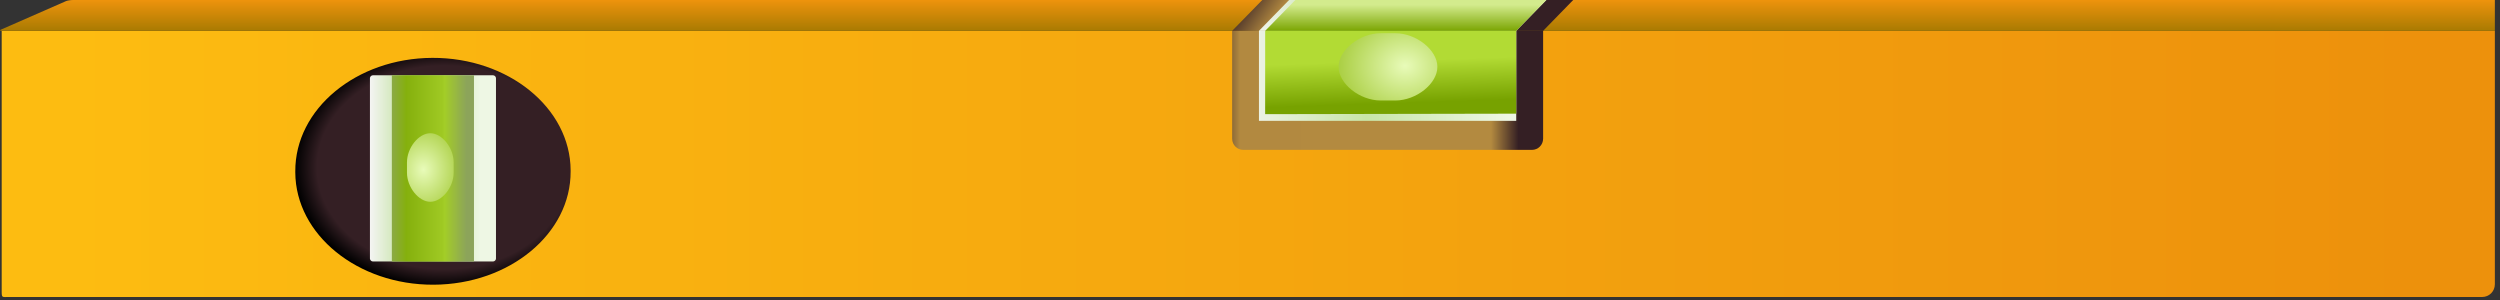 <?xml version="1.0" encoding="UTF-8" standalone="no"?>
<!-- Created with PhotoLine 22.50 (www.pl32.de) -->
<!DOCTYPE svg PUBLIC "-//W3C//DTD SVG 1.1//EN" "http://www.w3.org/Graphics/SVG/1.1/DTD/svg11.dtd">
<svg width="1700" height="204" viewBox="0 0 1700 204" version="1.1" xmlns="http://www.w3.org/2000/svg" xmlns:xlink="http://www.w3.org/1999/xlink">
  <rect x="0" y="0" width="1700" height="204" fill="#333333" stroke="none"/>
  <defs>
    <linearGradient id="grad0" x1="46.81" y1="104.79" x2="1666.12" y2="104.79" gradientUnits="userSpaceOnUse" gradientTransform="matrix(0.29 0 0 0.29 0 0)">
      <stop offset="0" stop-color="#fdbc11"/>
      <stop offset="1" stop-color="#ed910c"/>
    </linearGradient>
    <radialGradient id="grad1" cx="294.45" cy="116.52" r="99.02" gradientUnits="userSpaceOnUse" gradientTransform="matrix(0.1 0 0 0.08 4.67 81.66)">
      <stop offset="0" stop-color="#341f24"/>
      <stop offset="0.85" stop-color="#341f24"/>
      <stop offset="1" stop-color="#000000"/>
    </radialGradient>
    <linearGradient id="grad2" x1="255.38" y1="122.93" x2="331.83" y2="122.93" gradientUnits="userSpaceOnUse" gradientTransform="matrix(0.29 0 0 0.29 0 0)">
      <stop offset="0" stop-color="#f5f5f4"/>
      <stop offset="0.45" stop-color="#aeda80"/>
      <stop offset="1" stop-color="#eef7e4"/>
    </linearGradient>
    <linearGradient id="grad3" x1="104.02" y1="20.98" x2="104.02" y2="0" gradientUnits="userSpaceOnUse" gradientTransform="matrix(0.29 -0 0 0.29 -0 0)">
      <stop offset="0" stop-color="#aa7b02"/>
      <stop offset="1" stop-color="#ee930c"/>
    </linearGradient>
    <linearGradient id="grad4" x1="837.93" y1="82.17" x2="1049.43" y2="82.17" gradientUnits="userSpaceOnUse" gradientTransform="matrix(0.29 0 0 0.29 0 0)">
      <stop offset="0" stop-color="#341f24"/>
      <stop offset="0.09" stop-color="#b28940"/>
      <stop offset="0.49" stop-color="#b38a40"/>
      <stop offset="0.91" stop-color="#b38a40"/>
      <stop offset="1" stop-color="#341f24"/>
    </linearGradient>
    <linearGradient id="grad5" x1="911.65" y1="-76.55" x2="1049.52" y2="20.85" gradientUnits="userSpaceOnUse" gradientTransform="matrix(0.29 0 -0 0.29 0 0)">
      <stop offset="0" stop-color="#341f24"/>
      <stop offset="0.16" stop-color="#b28940"/>
      <stop offset="0.49" stop-color="#b38a40"/>
      <stop offset="0.91" stop-color="#b38a40"/>
      <stop offset="1" stop-color="#341f24"/>
    </linearGradient>
    <linearGradient id="grad6" x1="849.42" y1="58.24" x2="1042.65" y2="58.24" gradientUnits="userSpaceOnUse" gradientTransform="matrix(0.29 0 0 0.29 0 0)">
      <stop offset="0" stop-color="#f5f5f4"/>
      <stop offset="0.49" stop-color="#c8e6a8"/>
      <stop offset="1" stop-color="#eef7e4"/>
    </linearGradient>
    <linearGradient id="grad7" x1="863.71" y1="16.2" x2="1053.55" y2="33.29" gradientUnits="userSpaceOnUse" gradientTransform="matrix(0.29 0 0 0.29 0 0)">
      <stop offset="0" stop-color="#f5f5f4"/>
      <stop offset="0.45" stop-color="#aeda80"/>
      <stop offset="1" stop-color="#eef7e4"/>
    </linearGradient>
    <linearGradient id="grad8" x1="915.59" y1="72.97" x2="914.62" y2="43.67" gradientUnits="userSpaceOnUse" gradientTransform="matrix(0.29 0 0 0.29 0 -0)">
      <stop offset="0" stop-color="#77a200"/>
      <stop offset="1" stop-color="#b2db34"/>
    </linearGradient>
    <radialGradient id="grad9" cx="943.88" cy="45.49" r="50.87" gradientUnits="userSpaceOnUse" gradientTransform="matrix(-0 -0.35 0.29 -0 0 48.77)">
      <stop offset="0" stop-color="#e8fbb9"/>
      <stop offset="1" stop-color="#96c01c"/>
    </radialGradient>
    <linearGradient id="grad10" x1="266.79" y1="84.79" x2="322.35" y2="84.79" gradientUnits="userSpaceOnUse" gradientTransform="matrix(0.29 0 0 0.29 0 0)">
      <stop offset="0" stop-color="#8ea75d"/>
      <stop offset="0.25" stop-color="#85b00d"/>
      <stop offset="0.7" stop-color="#9fc923"/>
      <stop offset="0.73" stop-color="#a3cd27"/>
      <stop offset="1" stop-color="#8ca45a"/>
    </linearGradient>
    <linearGradient id="grad11" x1="914.62" y1="21.21" x2="914.62" y2="3.36" gradientUnits="userSpaceOnUse" gradientTransform="matrix(0.29 -0 0 0.29 -0 0)">
      <stop offset="0" stop-color="#7ca604"/>
      <stop offset="1" stop-color="#d3eb8d"/>
    </linearGradient>
    <radialGradient id="grad12" cx="292.64" cy="113.93" r="35.31" gradientUnits="userSpaceOnUse" gradientTransform="matrix(-0.29 0 0 -0.35 -0 5.89)">
      <stop offset="0" stop-color="#e8fbb9"/>
      <stop offset="1" stop-color="#96c01c"/>
    </radialGradient>
  </defs>
  <g transform="matrix(3.393 0 0 3.393 0 0)">
    <path fill="url(#grad0)" d="M500 6.18 L500 56.98 C500 58.38 498.87 59.52 497.46 59.52 L1.8 59.52 C0.4 59.52 0.34 59.74 0.34 58.33 L0.34 6.18 Z"/>
  </g>
  <g transform="matrix(10.276 0 0 10.276 -48.391 -821.056)">
    <path fill="url(#grad1)" d="M42.47 91.24 C42.49 95.36 38.43 98.72 33.4 98.74 C28.38 98.76 24.27 95.43 24.25 91.31 C24.25 91.28 24.25 91.26 24.25 91.24 C24.23 87.11 28.29 83.75 33.32 83.73 C38.34 83.71 42.45 87.04 42.47 91.17 C42.47 91.19 42.47 91.21 42.47 91.24 Z"/>
  </g>
  <g transform="matrix(3.393 0 0 3.393 0 0)">
    <path fill="url(#grad2)" d="M74.71 15.09 L98.83 15.09 C99.11 15.09 99.4 15.37 99.4 15.66 L99.4 51.83 C99.4 52.12 99.11 52.4 98.83 52.4 L74.71 52.4 C74.43 52.4 74.14 52.12 74.14 51.83 L74.14 15.66 C74.14 15.37 74.43 15.09 74.71 15.09 Z"/>
  </g>
  <g transform="matrix(3.393 0 0 3.393 0 0)">
    <path fill="url(#grad3)" d="M14.67 0 L500 0 L500 6.18 C333.53 6.18 167.02 6.18 0.54 6.18 C0.03 6.18 -0.15 6.08 0.14 5.96 L13.24 0.22 C13.53 0.1 14.17 0 14.68 0 Z"/>
  </g>
  <g transform="matrix(3.393 0 0 3.393 0 0)">
    <path fill="url(#grad4)" d="M309.26 6.18 L309.26 27.79 C309.26 29.04 308.26 30.04 307.01 30.04 L249.19 30.04 C247.94 30.04 246.94 29.04 246.94 27.79 L246.94 6.18 Z"/>
  </g>
  <g transform="matrix(3.393 0 0 3.393 0 0)">
    <path fill="url(#grad5)" d="M246.94 6.18 L252.98 0 L315.29 0 L309.26 6.18 Z"/>
  </g>
  <g transform="matrix(3.393 0 0 3.393 0 0)">
    <path fill="url(#grad6)" d="M303.87 6.18 L303.87 24.22 L252.31 24.22 L252.31 6.18 Z"/>
  </g>
  <g transform="matrix(3.393 0 0 3.393 0 0)">
    <path fill="url(#grad7)" d="M252.31 6.18 L258.35 0 L309.9 0 L303.87 6.18 Z"/>
  </g>
  <g transform="matrix(3.393 0 0 3.393 0 0)">
    <path fill="url(#grad8)" d="M253.56 6.18 L253.55 22.88 L303.87 22.78 L303.87 6.18 Z"/>
  </g>
  <g transform="matrix(-0 3.393 -3.393 -0 0 0)">
    <path fill="url(#grad9)" d="M13.4 -288.07 L13.4 -288.07 C16.77 -288.07 20.14 -283.85 20.14 -279.64 L20.14 -276.7 C20.14 -272.49 16.77 -268.27 13.4 -268.27 L13.4 -268.27 C10.03 -268.27 6.66 -272.49 6.66 -276.7 L6.66 -279.64 C6.66 -283.85 10.03 -288.07 13.4 -288.07 Z"/>
  </g>
  <g transform="matrix(3.393 0 0 3.393 0 0)">
    <rect fill="url(#grad10)" x="78.53" y="15.09" width="16.46" height="37.32"/>
  </g>
  <g transform="matrix(3.393 0 0 3.393 0 0)">
    <path fill="url(#grad11)" d="M259.6 0 L253.56 6.18 L303.87 6.18 L309.91 0 Z"/>
  </g>
  <g transform="matrix(-3.393 0 0 -3.393 0 0)">
    <path fill="url(#grad12)" d="M-86.24 -40.44 L-86.24 -40.44 C-83.9 -40.44 -81.56 -37.51 -81.56 -34.59 L-81.56 -32.55 C-81.56 -29.62 -83.9 -26.7 -86.24 -26.7 L-86.24 -26.7 C-88.58 -26.7 -90.92 -29.62 -90.92 -32.55 L-90.92 -34.59 C-90.92 -37.51 -88.58 -40.44 -86.24 -40.44 Z"/>
  </g>
</svg>
